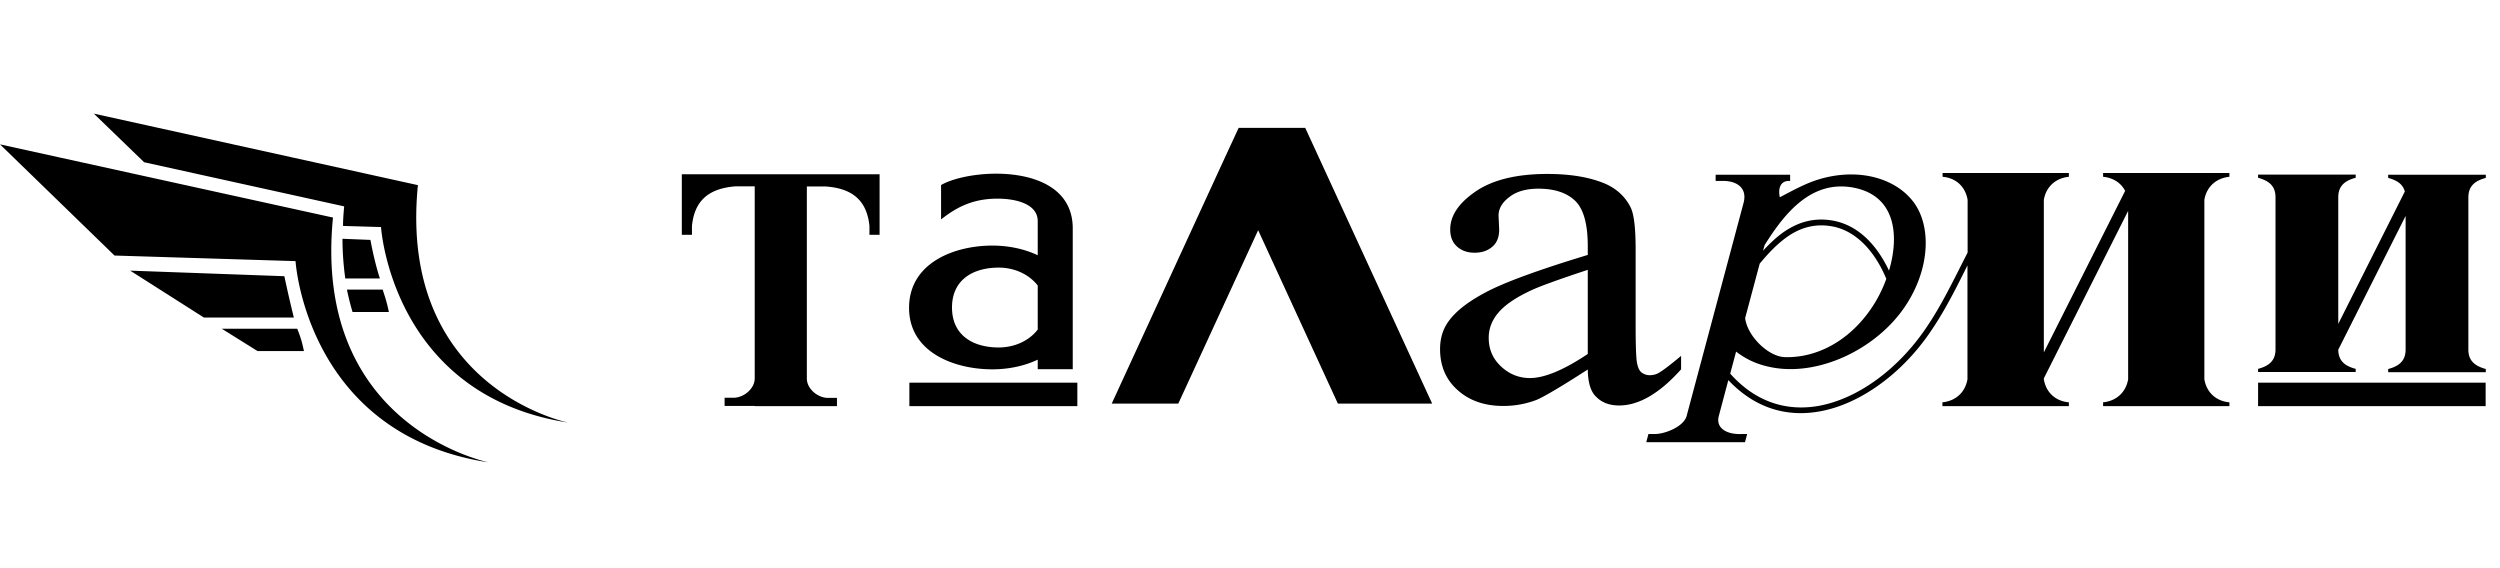 <svg viewBox="0 0 176 40" fill="none" xmlns="http://www.w3.org/2000/svg"><path fill-rule="evenodd" clip-rule="evenodd" d="M121.674 26.76c.335.357.692.68 1.082.97 1.596 1.195 3.436 1.585 5.378 1.228 1.885-.346 3.648-1.36 5.098-2.6a15.058 15.058 0 0 0 2.231-2.387c1.205-1.606 2.12-3.425 3.012-5.22l.034-.068v8.022c-.179 1.015-.937 1.54-1.763 1.617v.268H145.648v-.268c-.836-.067-1.584-.591-1.762-1.617v-.067l5.935-11.792v11.859c-.179 1.015-.937 1.54-1.763 1.617v.268h8.892v-.268c-.826-.067-1.585-.591-1.763-1.617v-12.64c.178-1.015.937-1.54 1.763-1.618v-.268h-8.892v.268c.636.056 1.239.38 1.551.993l-5.723 11.368V14.065c.178-1.015.937-1.54 1.762-1.618v-.268h-8.891v.268c.837.067 1.584.591 1.763 1.618v3.715c-.134.268-.268.524-.402.792-.892 1.763-1.785 3.57-2.978 5.154a14.848 14.848 0 0 1-2.176 2.332c-1.383 1.193-3.09 2.175-4.897 2.51-1.83.334-3.57-.045-5.065-1.16a8.007 8.007 0 0 1-1.194-1.105l.413-1.55c.859.658 1.696.97 2.666 1.137 3.336.558 7.319-1.405 9.282-4.395 1.707-2.6 1.807-5.556.558-7.252-1.272-1.707-3.905-2.465-6.716-1.606-.904.279-1.774.758-2.711 1.25-.123-.558 0-1.105.58-1.15h.145v-.435h-5.244v.435h.525c.993 0 1.718.513 1.44 1.551l-3.983 14.904c-.146.848-1.618 1.395-2.32 1.361h-.391l-.157.58h6.95l.157-.58h-.313c-1.216.067-1.907-.468-1.684-1.271l.67-2.522zm11.313-7.708c-.358-.748-.804-1.462-1.362-2.053-.691-.736-1.55-1.272-2.554-1.462-1.26-.234-2.376.045-3.425.748-.558.38-1.06.859-1.529 1.372l.112-.402c1.372-2.186 3.213-4.529 6.114-4.071 3.112.502 3.39 3.357 2.644 5.868zm-9.104-.491c.591-.714 1.25-1.417 1.997-1.93.948-.647 1.975-.904 3.113-.692.914.167 1.695.67 2.331 1.339.625.658 1.116 1.495 1.473 2.354a9.676 9.676 0 0 1-.692 1.495c-1.472 2.543-3.893 4.083-6.448 4.016-1.16-.034-2.633-1.462-2.8-2.745l1.026-3.837zM64.02 26.939h11.825v1.651H64.02v-1.651zm94.949 0h16.02v1.651h-16.02v-1.651zm3.436-.748h-3.436v-.223c.758-.2 1.227-.569 1.227-1.372v-10.71c0-.803-.469-1.16-1.227-1.372v-.223h6.872v.223c-.759.201-1.227.57-1.227 1.372V22.8l4.685-9.315c-.134-.525-.558-.792-1.171-.96v-.223H175v.223c-.759.201-1.227.57-1.227 1.372v10.71c0 .803.468 1.16 1.227 1.372v.224h-6.872v-.224c.759-.2 1.227-.569 1.227-1.372V15.202l-4.741 9.416c.011.793.468 1.15 1.227 1.35v.223h-3.436zm-50.626-.178c-1.919 1.238-3.124 1.941-3.615 2.142a6.473 6.473 0 0 1-2.342.424c-1.295 0-2.366-.368-3.191-1.105-.837-.736-1.25-1.707-1.25-2.9 0-.759.201-1.417.614-1.975.558-.77 1.529-1.484 2.9-2.175 1.384-.68 3.682-1.506 6.884-2.477v-.613c0-1.551-.29-2.611-.881-3.191-.592-.569-1.45-.86-2.589-.86-.859 0-1.54.19-2.041.581-.513.38-.77.826-.77 1.316l.045.982c0 .524-.157.926-.48 1.205-.324.279-.736.424-1.25.424-.513 0-.914-.145-1.238-.435-.323-.29-.48-.692-.48-1.205 0-.97.603-1.863 1.797-2.677 1.193-.815 2.878-1.228 5.042-1.228 1.651 0 3.012.235 4.083.692.803.357 1.395.904 1.774 1.651.245.491.357 1.473.357 2.979v5.277c0 1.483.033 2.387.1 2.722.067.334.179.558.335.669a.941.941 0 0 0 .547.178c.212 0 .412-.044.569-.122.29-.145.836-.558 1.65-1.239v.949c-1.516 1.696-2.978 2.543-4.361 2.543-.658 0-1.194-.19-1.584-.58-.413-.357-.614-1.026-.625-1.952zm0-1.093v-5.924c-2.053.68-3.38 1.16-3.972 1.439-1.082.502-1.84 1.015-2.309 1.562-.469.546-.692 1.138-.692 1.785 0 .814.29 1.484.882 2.03.58.536 1.26.803 2.019.803 1.026 0 2.387-.569 4.072-1.695zm-33.513 3.492h4.686l5.622-12.205 5.612 12.205H100.824L91.888 9h-4.686l-.981 2.12-7.955 17.292zm-2.733-2.421h-2.477v-.67c-.926.435-2.019.68-3.201.68-2.633 0-5.857-1.17-5.857-4.328 0-3.18 3.201-4.384 5.857-4.384 1.182 0 2.275.245 3.201.68v-2.41c-.01-1.238-1.606-1.55-2.666-1.572-1.696-.034-2.89.468-4.139 1.461v-2.42c2.042-1.194 9.193-1.64 9.27 2.978v9.985h.012zm-2.477-2.79v-3.1c-.59-.76-1.595-1.261-2.744-1.261-1.818 0-3.291.859-3.291 2.81 0 1.953 1.473 2.812 3.291 2.812 1.15 0 2.164-.502 2.744-1.26zM53.132 28.58h-2.12v-.58h.58c.725.033 1.54-.614 1.54-1.361V13.117h-1.339c-1.885.145-2.9.992-3.079 2.789v.624H48V12.27h13.923v4.261h-.714v-.624c-.179-1.785-1.194-2.644-3.068-2.778h-1.339v13.52c0 .748.814 1.395 1.54 1.362h.58v.58h-5.79v-.011zM24.22 14.63l.008-.101-14.08-3.107L6.608 8l22.812 5.034C28.004 27.351 40 29.75 40 29.75c-12.429-1.927-13.176-13.766-13.176-13.766l-2.675-.078c0-.438.034-.843.07-1.276zM0 10.163l23.442 5.153c-1.385 14.033 9.728 16.922 10.81 17.203h.002a.608.608 0 0 1 .082.024c-12.782-2.006-13.53-14.16-13.53-14.16L8.063 17.99 0 10.163zm9.164 8.89l10.856.392s.275 1.338.668 2.911h-6.332l-5.192-3.304zm6.45 4.09l2.518 1.573h3.264c-.157-.787-.314-1.18-.472-1.573h-5.31zm8.496-6.333c0 .984.079 1.928.197 2.793h2.438c-.393-1.18-.668-2.714-.668-2.714l-1.967-.079zm2.922 3.863c.102.317.222.689.343 1.29h-2.557a18.36 18.36 0 0 1-.393-1.574h2.517c.028.093.058.186.09.284z" fill="currentColor"/></svg>